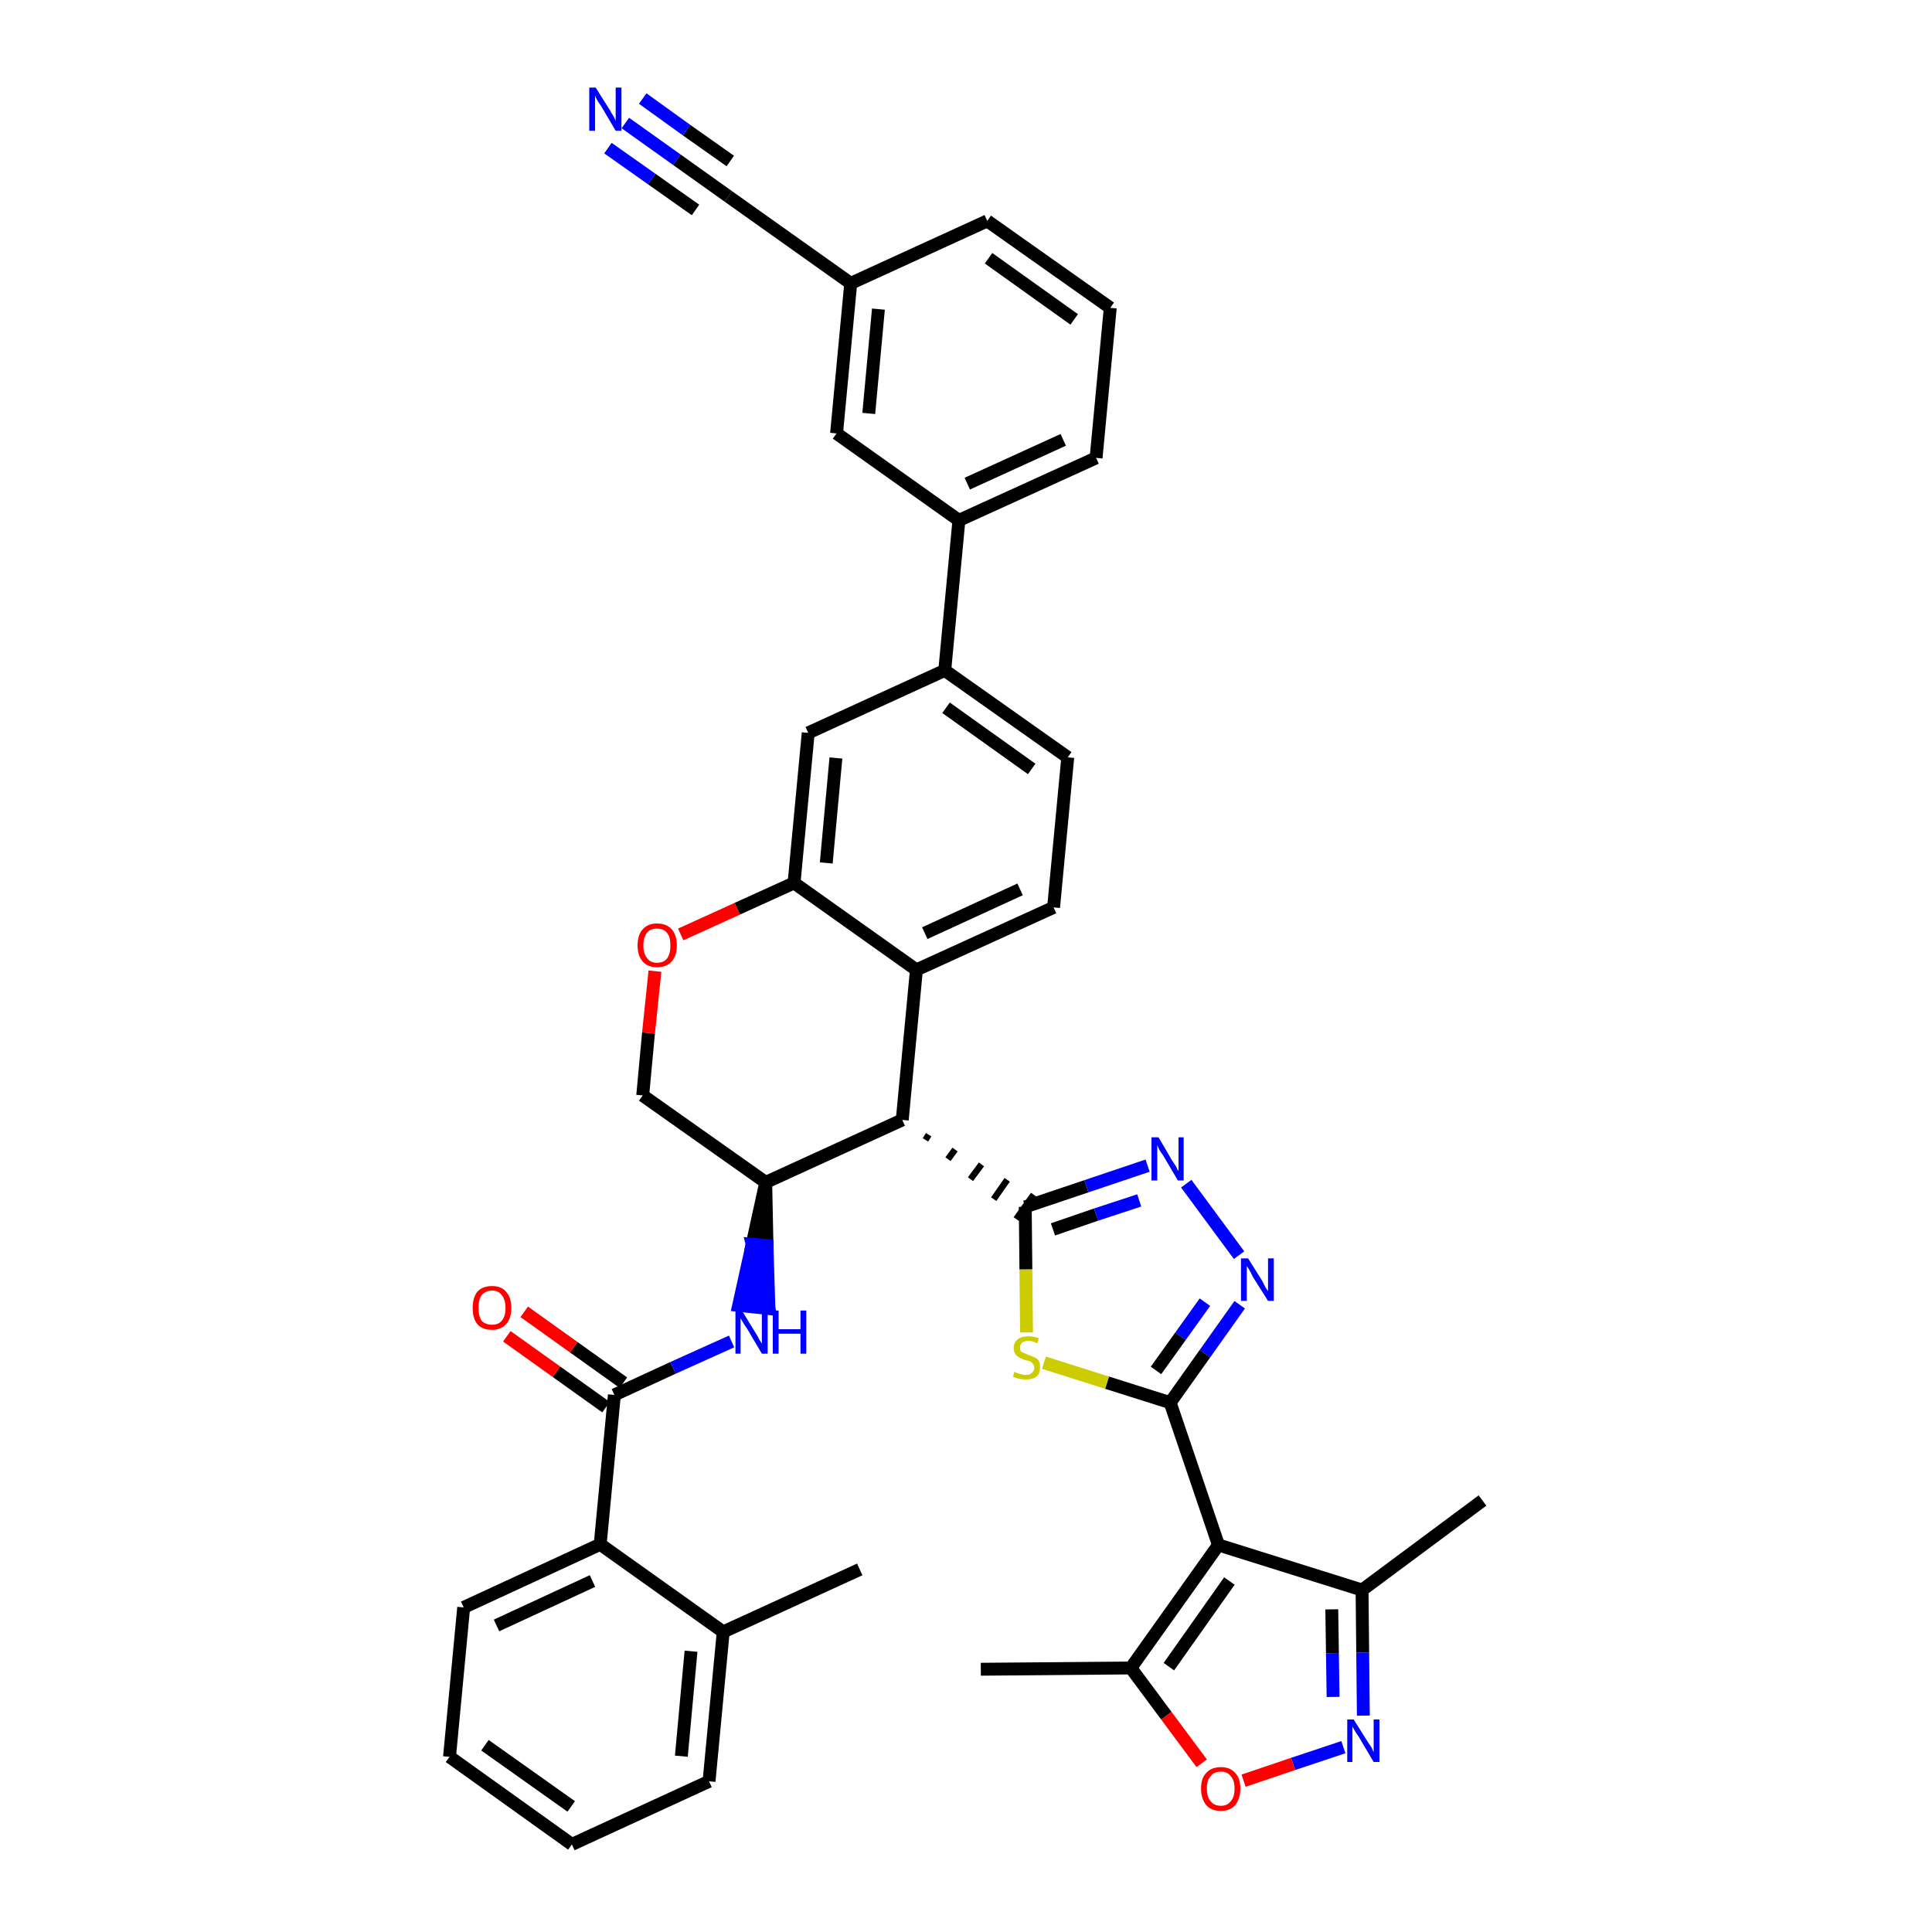 <?xml version='1.0' encoding='iso-8859-1'?>
<svg version='1.1' baseProfile='full'
              xmlns='http://www.w3.org/2000/svg'
                      xmlns:rdkit='http://www.rdkit.org/xml'
                      xmlns:xlink='http://www.w3.org/1999/xlink'
                  xml:space='preserve'
width='300px' height='300px' viewBox='0 0 300 300'>
<!-- END OF HEADER -->
<path class='bond-0 atom-0 atom-1' d='M 133.5,243.7 L 112.3,253.4' style='fill:none;fill-rule:evenodd;stroke:#000000;stroke-width:2.0px;stroke-linecap:butt;stroke-linejoin:miter;stroke-opacity:1' />
<path class='bond-1 atom-1 atom-2' d='M 112.3,253.4 L 110.1,276.6' style='fill:none;fill-rule:evenodd;stroke:#000000;stroke-width:2.0px;stroke-linecap:butt;stroke-linejoin:miter;stroke-opacity:1' />
<path class='bond-1 atom-1 atom-2' d='M 107.3,256.4 L 105.8,272.7' style='fill:none;fill-rule:evenodd;stroke:#000000;stroke-width:2.0px;stroke-linecap:butt;stroke-linejoin:miter;stroke-opacity:1' />
<path class='bond-39 atom-6 atom-1' d='M 93.2,239.8 L 112.3,253.4' style='fill:none;fill-rule:evenodd;stroke:#000000;stroke-width:2.0px;stroke-linecap:butt;stroke-linejoin:miter;stroke-opacity:1' />
<path class='bond-2 atom-2 atom-3' d='M 110.1,276.6 L 88.8,286.4' style='fill:none;fill-rule:evenodd;stroke:#000000;stroke-width:2.0px;stroke-linecap:butt;stroke-linejoin:miter;stroke-opacity:1' />
<path class='bond-3 atom-3 atom-4' d='M 88.8,286.4 L 69.8,272.8' style='fill:none;fill-rule:evenodd;stroke:#000000;stroke-width:2.0px;stroke-linecap:butt;stroke-linejoin:miter;stroke-opacity:1' />
<path class='bond-3 atom-3 atom-4' d='M 88.7,280.5 L 75.3,271.0' style='fill:none;fill-rule:evenodd;stroke:#000000;stroke-width:2.0px;stroke-linecap:butt;stroke-linejoin:miter;stroke-opacity:1' />
<path class='bond-4 atom-4 atom-5' d='M 69.8,272.8 L 72.0,249.6' style='fill:none;fill-rule:evenodd;stroke:#000000;stroke-width:2.0px;stroke-linecap:butt;stroke-linejoin:miter;stroke-opacity:1' />
<path class='bond-5 atom-5 atom-6' d='M 72.0,249.6 L 93.2,239.8' style='fill:none;fill-rule:evenodd;stroke:#000000;stroke-width:2.0px;stroke-linecap:butt;stroke-linejoin:miter;stroke-opacity:1' />
<path class='bond-5 atom-5 atom-6' d='M 77.1,252.4 L 92.0,245.5' style='fill:none;fill-rule:evenodd;stroke:#000000;stroke-width:2.0px;stroke-linecap:butt;stroke-linejoin:miter;stroke-opacity:1' />
<path class='bond-6 atom-6 atom-7' d='M 93.2,239.8 L 95.4,216.6' style='fill:none;fill-rule:evenodd;stroke:#000000;stroke-width:2.0px;stroke-linecap:butt;stroke-linejoin:miter;stroke-opacity:1' />
<path class='bond-7 atom-7 atom-8' d='M 96.8,214.7 L 89.1,209.2' style='fill:none;fill-rule:evenodd;stroke:#000000;stroke-width:2.0px;stroke-linecap:butt;stroke-linejoin:miter;stroke-opacity:1' />
<path class='bond-7 atom-7 atom-8' d='M 89.1,209.2 L 81.4,203.7' style='fill:none;fill-rule:evenodd;stroke:#FF0000;stroke-width:2.0px;stroke-linecap:butt;stroke-linejoin:miter;stroke-opacity:1' />
<path class='bond-7 atom-7 atom-8' d='M 94.1,218.5 L 86.4,213.0' style='fill:none;fill-rule:evenodd;stroke:#000000;stroke-width:2.0px;stroke-linecap:butt;stroke-linejoin:miter;stroke-opacity:1' />
<path class='bond-7 atom-7 atom-8' d='M 86.4,213.0 L 78.7,207.5' style='fill:none;fill-rule:evenodd;stroke:#FF0000;stroke-width:2.0px;stroke-linecap:butt;stroke-linejoin:miter;stroke-opacity:1' />
<path class='bond-8 atom-7 atom-9' d='M 95.4,216.6 L 104.5,212.4' style='fill:none;fill-rule:evenodd;stroke:#000000;stroke-width:2.0px;stroke-linecap:butt;stroke-linejoin:miter;stroke-opacity:1' />
<path class='bond-8 atom-7 atom-9' d='M 104.5,212.4 L 113.6,208.3' style='fill:none;fill-rule:evenodd;stroke:#0000FF;stroke-width:2.0px;stroke-linecap:butt;stroke-linejoin:miter;stroke-opacity:1' />
<path class='bond-9 atom-10 atom-9' d='M 118.9,183.6 L 116.8,193.2 L 119.1,193.4 Z' style='fill:#000000;fill-rule:evenodd;fill-opacity:1;stroke:#000000;stroke-width:2.0px;stroke-linecap:butt;stroke-linejoin:miter;stroke-opacity:1;' />
<path class='bond-9 atom-10 atom-9' d='M 116.8,193.2 L 119.4,203.2 L 114.7,202.7 Z' style='fill:#0000FF;fill-rule:evenodd;fill-opacity:1;stroke:#0000FF;stroke-width:2.0px;stroke-linecap:butt;stroke-linejoin:miter;stroke-opacity:1;' />
<path class='bond-9 atom-10 atom-9' d='M 116.8,193.2 L 119.1,193.4 L 119.4,203.2 Z' style='fill:#0000FF;fill-rule:evenodd;fill-opacity:1;stroke:#0000FF;stroke-width:2.0px;stroke-linecap:butt;stroke-linejoin:miter;stroke-opacity:1;' />
<path class='bond-10 atom-10 atom-11' d='M 118.9,183.6 L 99.8,170.1' style='fill:none;fill-rule:evenodd;stroke:#000000;stroke-width:2.0px;stroke-linecap:butt;stroke-linejoin:miter;stroke-opacity:1' />
<path class='bond-40 atom-27 atom-10' d='M 140.1,173.9 L 118.9,183.6' style='fill:none;fill-rule:evenodd;stroke:#000000;stroke-width:2.0px;stroke-linecap:butt;stroke-linejoin:miter;stroke-opacity:1' />
<path class='bond-11 atom-11 atom-12' d='M 99.8,170.1 L 100.7,160.4' style='fill:none;fill-rule:evenodd;stroke:#000000;stroke-width:2.0px;stroke-linecap:butt;stroke-linejoin:miter;stroke-opacity:1' />
<path class='bond-11 atom-11 atom-12' d='M 100.7,160.4 L 101.7,150.8' style='fill:none;fill-rule:evenodd;stroke:#FF0000;stroke-width:2.0px;stroke-linecap:butt;stroke-linejoin:miter;stroke-opacity:1' />
<path class='bond-12 atom-12 atom-13' d='M 105.7,145.1 L 114.5,141.1' style='fill:none;fill-rule:evenodd;stroke:#FF0000;stroke-width:2.0px;stroke-linecap:butt;stroke-linejoin:miter;stroke-opacity:1' />
<path class='bond-12 atom-12 atom-13' d='M 114.5,141.1 L 123.3,137.1' style='fill:none;fill-rule:evenodd;stroke:#000000;stroke-width:2.0px;stroke-linecap:butt;stroke-linejoin:miter;stroke-opacity:1' />
<path class='bond-13 atom-13 atom-14' d='M 123.3,137.1 L 125.5,113.8' style='fill:none;fill-rule:evenodd;stroke:#000000;stroke-width:2.0px;stroke-linecap:butt;stroke-linejoin:miter;stroke-opacity:1' />
<path class='bond-13 atom-13 atom-14' d='M 128.3,134.0 L 129.8,117.7' style='fill:none;fill-rule:evenodd;stroke:#000000;stroke-width:2.0px;stroke-linecap:butt;stroke-linejoin:miter;stroke-opacity:1' />
<path class='bond-42 atom-26 atom-13' d='M 142.3,150.6 L 123.3,137.1' style='fill:none;fill-rule:evenodd;stroke:#000000;stroke-width:2.0px;stroke-linecap:butt;stroke-linejoin:miter;stroke-opacity:1' />
<path class='bond-14 atom-14 atom-15' d='M 125.5,113.8 L 146.7,104.1' style='fill:none;fill-rule:evenodd;stroke:#000000;stroke-width:2.0px;stroke-linecap:butt;stroke-linejoin:miter;stroke-opacity:1' />
<path class='bond-15 atom-15 atom-16' d='M 146.7,104.1 L 148.9,80.8' style='fill:none;fill-rule:evenodd;stroke:#000000;stroke-width:2.0px;stroke-linecap:butt;stroke-linejoin:miter;stroke-opacity:1' />
<path class='bond-23 atom-15 atom-24' d='M 146.7,104.1 L 165.8,117.6' style='fill:none;fill-rule:evenodd;stroke:#000000;stroke-width:2.0px;stroke-linecap:butt;stroke-linejoin:miter;stroke-opacity:1' />
<path class='bond-23 atom-15 atom-24' d='M 146.9,109.9 L 160.2,119.4' style='fill:none;fill-rule:evenodd;stroke:#000000;stroke-width:2.0px;stroke-linecap:butt;stroke-linejoin:miter;stroke-opacity:1' />
<path class='bond-16 atom-16 atom-17' d='M 148.9,80.8 L 170.2,71.1' style='fill:none;fill-rule:evenodd;stroke:#000000;stroke-width:2.0px;stroke-linecap:butt;stroke-linejoin:miter;stroke-opacity:1' />
<path class='bond-16 atom-16 atom-17' d='M 150.2,75.1 L 165.1,68.3' style='fill:none;fill-rule:evenodd;stroke:#000000;stroke-width:2.0px;stroke-linecap:butt;stroke-linejoin:miter;stroke-opacity:1' />
<path class='bond-44 atom-23 atom-16' d='M 129.9,67.3 L 148.9,80.8' style='fill:none;fill-rule:evenodd;stroke:#000000;stroke-width:2.0px;stroke-linecap:butt;stroke-linejoin:miter;stroke-opacity:1' />
<path class='bond-17 atom-17 atom-18' d='M 170.2,71.1 L 172.4,47.8' style='fill:none;fill-rule:evenodd;stroke:#000000;stroke-width:2.0px;stroke-linecap:butt;stroke-linejoin:miter;stroke-opacity:1' />
<path class='bond-18 atom-18 atom-19' d='M 172.4,47.8 L 153.3,34.3' style='fill:none;fill-rule:evenodd;stroke:#000000;stroke-width:2.0px;stroke-linecap:butt;stroke-linejoin:miter;stroke-opacity:1' />
<path class='bond-18 atom-18 atom-19' d='M 166.8,49.6 L 153.5,40.1' style='fill:none;fill-rule:evenodd;stroke:#000000;stroke-width:2.0px;stroke-linecap:butt;stroke-linejoin:miter;stroke-opacity:1' />
<path class='bond-19 atom-19 atom-20' d='M 153.3,34.3 L 132.1,44.0' style='fill:none;fill-rule:evenodd;stroke:#000000;stroke-width:2.0px;stroke-linecap:butt;stroke-linejoin:miter;stroke-opacity:1' />
<path class='bond-20 atom-20 atom-21' d='M 132.1,44.0 L 113.1,30.5' style='fill:none;fill-rule:evenodd;stroke:#000000;stroke-width:2.0px;stroke-linecap:butt;stroke-linejoin:miter;stroke-opacity:1' />
<path class='bond-22 atom-20 atom-23' d='M 132.1,44.0 L 129.9,67.3' style='fill:none;fill-rule:evenodd;stroke:#000000;stroke-width:2.0px;stroke-linecap:butt;stroke-linejoin:miter;stroke-opacity:1' />
<path class='bond-22 atom-20 atom-23' d='M 136.4,48.0 L 134.9,64.2' style='fill:none;fill-rule:evenodd;stroke:#000000;stroke-width:2.0px;stroke-linecap:butt;stroke-linejoin:miter;stroke-opacity:1' />
<path class='bond-21 atom-21 atom-22' d='M 113.1,30.5 L 105.1,24.8' style='fill:none;fill-rule:evenodd;stroke:#000000;stroke-width:2.0px;stroke-linecap:butt;stroke-linejoin:miter;stroke-opacity:1' />
<path class='bond-21 atom-21 atom-22' d='M 105.1,24.8 L 97.1,19.1' style='fill:none;fill-rule:evenodd;stroke:#0000FF;stroke-width:2.0px;stroke-linecap:butt;stroke-linejoin:miter;stroke-opacity:1' />
<path class='bond-21 atom-21 atom-22' d='M 113.4,25.0 L 106.6,20.2' style='fill:none;fill-rule:evenodd;stroke:#000000;stroke-width:2.0px;stroke-linecap:butt;stroke-linejoin:miter;stroke-opacity:1' />
<path class='bond-21 atom-21 atom-22' d='M 106.6,20.2 L 99.8,15.3' style='fill:none;fill-rule:evenodd;stroke:#0000FF;stroke-width:2.0px;stroke-linecap:butt;stroke-linejoin:miter;stroke-opacity:1' />
<path class='bond-21 atom-21 atom-22' d='M 108.0,32.6 L 101.2,27.8' style='fill:none;fill-rule:evenodd;stroke:#000000;stroke-width:2.0px;stroke-linecap:butt;stroke-linejoin:miter;stroke-opacity:1' />
<path class='bond-21 atom-21 atom-22' d='M 101.2,27.8 L 94.4,23.0' style='fill:none;fill-rule:evenodd;stroke:#0000FF;stroke-width:2.0px;stroke-linecap:butt;stroke-linejoin:miter;stroke-opacity:1' />
<path class='bond-24 atom-24 atom-25' d='M 165.8,117.6 L 163.6,140.9' style='fill:none;fill-rule:evenodd;stroke:#000000;stroke-width:2.0px;stroke-linecap:butt;stroke-linejoin:miter;stroke-opacity:1' />
<path class='bond-25 atom-25 atom-26' d='M 163.6,140.9 L 142.3,150.6' style='fill:none;fill-rule:evenodd;stroke:#000000;stroke-width:2.0px;stroke-linecap:butt;stroke-linejoin:miter;stroke-opacity:1' />
<path class='bond-25 atom-25 atom-26' d='M 158.4,138.1 L 143.6,144.9' style='fill:none;fill-rule:evenodd;stroke:#000000;stroke-width:2.0px;stroke-linecap:butt;stroke-linejoin:miter;stroke-opacity:1' />
<path class='bond-26 atom-26 atom-27' d='M 142.3,150.6 L 140.1,173.9' style='fill:none;fill-rule:evenodd;stroke:#000000;stroke-width:2.0px;stroke-linecap:butt;stroke-linejoin:miter;stroke-opacity:1' />
<path class='bond-27 atom-27 atom-28' d='M 143.7,177.0 L 144.2,176.2' style='fill:none;fill-rule:evenodd;stroke:#000000;stroke-width:1.0px;stroke-linecap:butt;stroke-linejoin:miter;stroke-opacity:1' />
<path class='bond-27 atom-27 atom-28' d='M 147.2,180.0 L 148.3,178.5' style='fill:none;fill-rule:evenodd;stroke:#000000;stroke-width:1.0px;stroke-linecap:butt;stroke-linejoin:miter;stroke-opacity:1' />
<path class='bond-27 atom-27 atom-28' d='M 150.7,183.1 L 152.4,180.8' style='fill:none;fill-rule:evenodd;stroke:#000000;stroke-width:1.0px;stroke-linecap:butt;stroke-linejoin:miter;stroke-opacity:1' />
<path class='bond-27 atom-27 atom-28' d='M 154.3,186.2 L 156.4,183.2' style='fill:none;fill-rule:evenodd;stroke:#000000;stroke-width:1.0px;stroke-linecap:butt;stroke-linejoin:miter;stroke-opacity:1' />
<path class='bond-27 atom-27 atom-28' d='M 157.8,189.3 L 160.5,185.5' style='fill:none;fill-rule:evenodd;stroke:#000000;stroke-width:1.0px;stroke-linecap:butt;stroke-linejoin:miter;stroke-opacity:1' />
<path class='bond-28 atom-28 atom-29' d='M 159.2,187.4 L 168.7,184.2' style='fill:none;fill-rule:evenodd;stroke:#000000;stroke-width:2.0px;stroke-linecap:butt;stroke-linejoin:miter;stroke-opacity:1' />
<path class='bond-28 atom-28 atom-29' d='M 168.7,184.2 L 178.2,181.0' style='fill:none;fill-rule:evenodd;stroke:#0000FF;stroke-width:2.0px;stroke-linecap:butt;stroke-linejoin:miter;stroke-opacity:1' />
<path class='bond-28 atom-28 atom-29' d='M 163.5,190.9 L 170.2,188.6' style='fill:none;fill-rule:evenodd;stroke:#000000;stroke-width:2.0px;stroke-linecap:butt;stroke-linejoin:miter;stroke-opacity:1' />
<path class='bond-28 atom-28 atom-29' d='M 170.2,188.6 L 176.9,186.4' style='fill:none;fill-rule:evenodd;stroke:#0000FF;stroke-width:2.0px;stroke-linecap:butt;stroke-linejoin:miter;stroke-opacity:1' />
<path class='bond-41 atom-39 atom-28' d='M 159.4,206.9 L 159.3,197.1' style='fill:none;fill-rule:evenodd;stroke:#CCCC00;stroke-width:2.0px;stroke-linecap:butt;stroke-linejoin:miter;stroke-opacity:1' />
<path class='bond-41 atom-39 atom-28' d='M 159.3,197.1 L 159.2,187.4' style='fill:none;fill-rule:evenodd;stroke:#000000;stroke-width:2.0px;stroke-linecap:butt;stroke-linejoin:miter;stroke-opacity:1' />
<path class='bond-29 atom-29 atom-30' d='M 184.2,183.8 L 192.4,194.9' style='fill:none;fill-rule:evenodd;stroke:#0000FF;stroke-width:2.0px;stroke-linecap:butt;stroke-linejoin:miter;stroke-opacity:1' />
<path class='bond-30 atom-30 atom-31' d='M 192.5,202.6 L 187.1,210.2' style='fill:none;fill-rule:evenodd;stroke:#0000FF;stroke-width:2.0px;stroke-linecap:butt;stroke-linejoin:miter;stroke-opacity:1' />
<path class='bond-30 atom-30 atom-31' d='M 187.1,210.2 L 181.7,217.8' style='fill:none;fill-rule:evenodd;stroke:#000000;stroke-width:2.0px;stroke-linecap:butt;stroke-linejoin:miter;stroke-opacity:1' />
<path class='bond-30 atom-30 atom-31' d='M 187.1,202.2 L 183.3,207.5' style='fill:none;fill-rule:evenodd;stroke:#0000FF;stroke-width:2.0px;stroke-linecap:butt;stroke-linejoin:miter;stroke-opacity:1' />
<path class='bond-30 atom-30 atom-31' d='M 183.3,207.5 L 179.5,212.8' style='fill:none;fill-rule:evenodd;stroke:#000000;stroke-width:2.0px;stroke-linecap:butt;stroke-linejoin:miter;stroke-opacity:1' />
<path class='bond-31 atom-31 atom-32' d='M 181.7,217.8 L 189.2,239.9' style='fill:none;fill-rule:evenodd;stroke:#000000;stroke-width:2.0px;stroke-linecap:butt;stroke-linejoin:miter;stroke-opacity:1' />
<path class='bond-38 atom-31 atom-39' d='M 181.7,217.8 L 171.9,214.7' style='fill:none;fill-rule:evenodd;stroke:#000000;stroke-width:2.0px;stroke-linecap:butt;stroke-linejoin:miter;stroke-opacity:1' />
<path class='bond-38 atom-31 atom-39' d='M 171.9,214.7 L 162.1,211.6' style='fill:none;fill-rule:evenodd;stroke:#CCCC00;stroke-width:2.0px;stroke-linecap:butt;stroke-linejoin:miter;stroke-opacity:1' />
<path class='bond-32 atom-32 atom-33' d='M 189.2,239.9 L 211.5,246.9' style='fill:none;fill-rule:evenodd;stroke:#000000;stroke-width:2.0px;stroke-linecap:butt;stroke-linejoin:miter;stroke-opacity:1' />
<path class='bond-43 atom-37 atom-32' d='M 175.6,259.0 L 189.2,239.9' style='fill:none;fill-rule:evenodd;stroke:#000000;stroke-width:2.0px;stroke-linecap:butt;stroke-linejoin:miter;stroke-opacity:1' />
<path class='bond-43 atom-37 atom-32' d='M 181.5,258.8 L 190.9,245.5' style='fill:none;fill-rule:evenodd;stroke:#000000;stroke-width:2.0px;stroke-linecap:butt;stroke-linejoin:miter;stroke-opacity:1' />
<path class='bond-33 atom-33 atom-34' d='M 211.5,246.9 L 230.2,233.0' style='fill:none;fill-rule:evenodd;stroke:#000000;stroke-width:2.0px;stroke-linecap:butt;stroke-linejoin:miter;stroke-opacity:1' />
<path class='bond-34 atom-33 atom-35' d='M 211.5,246.9 L 211.6,256.6' style='fill:none;fill-rule:evenodd;stroke:#000000;stroke-width:2.0px;stroke-linecap:butt;stroke-linejoin:miter;stroke-opacity:1' />
<path class='bond-34 atom-33 atom-35' d='M 211.6,256.6 L 211.7,266.4' style='fill:none;fill-rule:evenodd;stroke:#0000FF;stroke-width:2.0px;stroke-linecap:butt;stroke-linejoin:miter;stroke-opacity:1' />
<path class='bond-34 atom-33 atom-35' d='M 206.8,249.9 L 206.9,256.7' style='fill:none;fill-rule:evenodd;stroke:#000000;stroke-width:2.0px;stroke-linecap:butt;stroke-linejoin:miter;stroke-opacity:1' />
<path class='bond-34 atom-33 atom-35' d='M 206.9,256.7 L 207.0,263.5' style='fill:none;fill-rule:evenodd;stroke:#0000FF;stroke-width:2.0px;stroke-linecap:butt;stroke-linejoin:miter;stroke-opacity:1' />
<path class='bond-35 atom-35 atom-36' d='M 208.6,271.3 L 200.8,273.9' style='fill:none;fill-rule:evenodd;stroke:#0000FF;stroke-width:2.0px;stroke-linecap:butt;stroke-linejoin:miter;stroke-opacity:1' />
<path class='bond-35 atom-35 atom-36' d='M 200.8,273.9 L 193.1,276.5' style='fill:none;fill-rule:evenodd;stroke:#FF0000;stroke-width:2.0px;stroke-linecap:butt;stroke-linejoin:miter;stroke-opacity:1' />
<path class='bond-36 atom-36 atom-37' d='M 186.6,273.8 L 181.1,266.4' style='fill:none;fill-rule:evenodd;stroke:#FF0000;stroke-width:2.0px;stroke-linecap:butt;stroke-linejoin:miter;stroke-opacity:1' />
<path class='bond-36 atom-36 atom-37' d='M 181.1,266.4 L 175.6,259.0' style='fill:none;fill-rule:evenodd;stroke:#000000;stroke-width:2.0px;stroke-linecap:butt;stroke-linejoin:miter;stroke-opacity:1' />
<path class='bond-37 atom-37 atom-38' d='M 175.6,259.0 L 152.3,259.2' style='fill:none;fill-rule:evenodd;stroke:#000000;stroke-width:2.0px;stroke-linecap:butt;stroke-linejoin:miter;stroke-opacity:1' />
<path  class='atom-8' d='M 73.4 203.1
Q 73.4 201.5, 74.1 200.6
Q 74.9 199.7, 76.4 199.7
Q 77.9 199.7, 78.6 200.6
Q 79.4 201.5, 79.4 203.1
Q 79.4 204.7, 78.6 205.6
Q 77.8 206.5, 76.4 206.5
Q 74.9 206.5, 74.1 205.6
Q 73.4 204.7, 73.4 203.1
M 76.4 205.7
Q 77.4 205.7, 77.9 205.1
Q 78.5 204.4, 78.5 203.1
Q 78.5 201.8, 77.9 201.1
Q 77.4 200.4, 76.4 200.4
Q 75.4 200.4, 74.8 201.1
Q 74.3 201.8, 74.3 203.1
Q 74.3 204.4, 74.8 205.1
Q 75.4 205.7, 76.4 205.7
' fill='#FF0000'/>
<path  class='atom-9' d='M 115.2 203.5
L 117.4 207.1
Q 117.6 207.4, 117.9 208.0
Q 118.3 208.6, 118.3 208.7
L 118.3 203.5
L 119.2 203.5
L 119.2 210.2
L 118.3 210.2
L 116.0 206.3
Q 115.7 205.9, 115.4 205.4
Q 115.1 204.9, 115.0 204.7
L 115.0 210.2
L 114.2 210.2
L 114.2 203.5
L 115.2 203.5
' fill='#0000FF'/>
<path  class='atom-9' d='M 120.0 203.5
L 120.9 203.5
L 120.9 206.4
L 124.3 206.4
L 124.3 203.5
L 125.2 203.5
L 125.2 210.2
L 124.3 210.2
L 124.3 207.1
L 120.9 207.1
L 120.9 210.2
L 120.0 210.2
L 120.0 203.5
' fill='#0000FF'/>
<path  class='atom-12' d='M 99.0 146.8
Q 99.0 145.2, 99.8 144.3
Q 100.6 143.4, 102.0 143.4
Q 103.5 143.4, 104.3 144.3
Q 105.1 145.2, 105.1 146.8
Q 105.1 148.4, 104.3 149.3
Q 103.5 150.2, 102.0 150.2
Q 100.6 150.2, 99.8 149.3
Q 99.0 148.4, 99.0 146.8
M 102.0 149.5
Q 103.1 149.5, 103.6 148.8
Q 104.1 148.1, 104.1 146.8
Q 104.1 145.5, 103.6 144.9
Q 103.1 144.2, 102.0 144.2
Q 101.0 144.2, 100.5 144.8
Q 99.9 145.5, 99.9 146.8
Q 99.9 148.1, 100.5 148.8
Q 101.0 149.5, 102.0 149.5
' fill='#FF0000'/>
<path  class='atom-22' d='M 92.5 13.6
L 94.7 17.1
Q 94.9 17.5, 95.3 18.1
Q 95.6 18.7, 95.6 18.8
L 95.6 13.6
L 96.5 13.6
L 96.5 20.3
L 95.6 20.3
L 93.3 16.4
Q 93.0 16.0, 92.7 15.5
Q 92.4 14.9, 92.4 14.8
L 92.4 20.3
L 91.5 20.3
L 91.5 13.6
L 92.5 13.6
' fill='#0000FF'/>
<path  class='atom-29' d='M 179.9 176.6
L 182.0 180.2
Q 182.2 180.5, 182.6 181.1
Q 182.9 181.8, 183.0 181.8
L 183.0 176.6
L 183.8 176.6
L 183.8 183.3
L 182.9 183.3
L 180.6 179.4
Q 180.3 179.0, 180.0 178.5
Q 179.8 178.0, 179.7 177.8
L 179.7 183.3
L 178.8 183.3
L 178.8 176.6
L 179.9 176.6
' fill='#0000FF'/>
<path  class='atom-30' d='M 193.8 195.4
L 196.0 198.9
Q 196.2 199.3, 196.5 199.9
Q 196.9 200.5, 196.9 200.5
L 196.9 195.4
L 197.8 195.4
L 197.8 202.0
L 196.9 202.0
L 194.5 198.2
Q 194.3 197.7, 194.0 197.2
Q 193.7 196.7, 193.6 196.6
L 193.6 202.0
L 192.7 202.0
L 192.7 195.4
L 193.8 195.4
' fill='#0000FF'/>
<path  class='atom-35' d='M 210.2 267.0
L 212.4 270.5
Q 212.6 270.8, 213.0 271.4
Q 213.3 272.1, 213.3 272.1
L 213.3 267.0
L 214.2 267.0
L 214.2 273.6
L 213.3 273.6
L 211.0 269.7
Q 210.7 269.3, 210.4 268.8
Q 210.1 268.3, 210.0 268.1
L 210.0 273.6
L 209.2 273.6
L 209.2 267.0
L 210.2 267.0
' fill='#0000FF'/>
<path  class='atom-36' d='M 186.5 277.7
Q 186.5 276.1, 187.3 275.3
Q 188.1 274.4, 189.6 274.4
Q 191.0 274.4, 191.8 275.3
Q 192.6 276.1, 192.6 277.7
Q 192.6 279.3, 191.8 280.3
Q 191.0 281.2, 189.6 281.2
Q 188.1 281.2, 187.3 280.3
Q 186.5 279.3, 186.5 277.7
M 189.6 280.4
Q 190.6 280.4, 191.1 279.7
Q 191.7 279.1, 191.7 277.7
Q 191.7 276.4, 191.1 275.8
Q 190.6 275.1, 189.6 275.1
Q 188.5 275.1, 188.0 275.8
Q 187.4 276.4, 187.4 277.7
Q 187.4 279.1, 188.0 279.7
Q 188.5 280.4, 189.6 280.4
' fill='#FF0000'/>
<path  class='atom-39' d='M 157.5 213.0
Q 157.6 213.1, 157.9 213.2
Q 158.2 213.3, 158.6 213.4
Q 158.9 213.5, 159.3 213.5
Q 159.9 213.5, 160.2 213.2
Q 160.6 212.9, 160.6 212.4
Q 160.6 212.0, 160.4 211.8
Q 160.2 211.5, 160.0 211.4
Q 159.7 211.3, 159.2 211.2
Q 158.6 211.0, 158.3 210.8
Q 157.9 210.6, 157.7 210.3
Q 157.4 209.9, 157.4 209.3
Q 157.4 208.5, 158.0 208.0
Q 158.6 207.5, 159.7 207.5
Q 160.5 207.5, 161.3 207.8
L 161.1 208.6
Q 160.3 208.2, 159.7 208.2
Q 159.1 208.2, 158.7 208.5
Q 158.4 208.8, 158.4 209.2
Q 158.4 209.6, 158.5 209.8
Q 158.7 210.0, 159.0 210.1
Q 159.3 210.2, 159.7 210.4
Q 160.3 210.6, 160.7 210.8
Q 161.0 210.9, 161.3 211.3
Q 161.5 211.7, 161.5 212.4
Q 161.5 213.3, 160.9 213.8
Q 160.3 214.2, 159.3 214.2
Q 158.7 214.2, 158.3 214.1
Q 157.8 214.0, 157.3 213.8
L 157.5 213.0
' fill='#CCCC00'/>
</svg>
